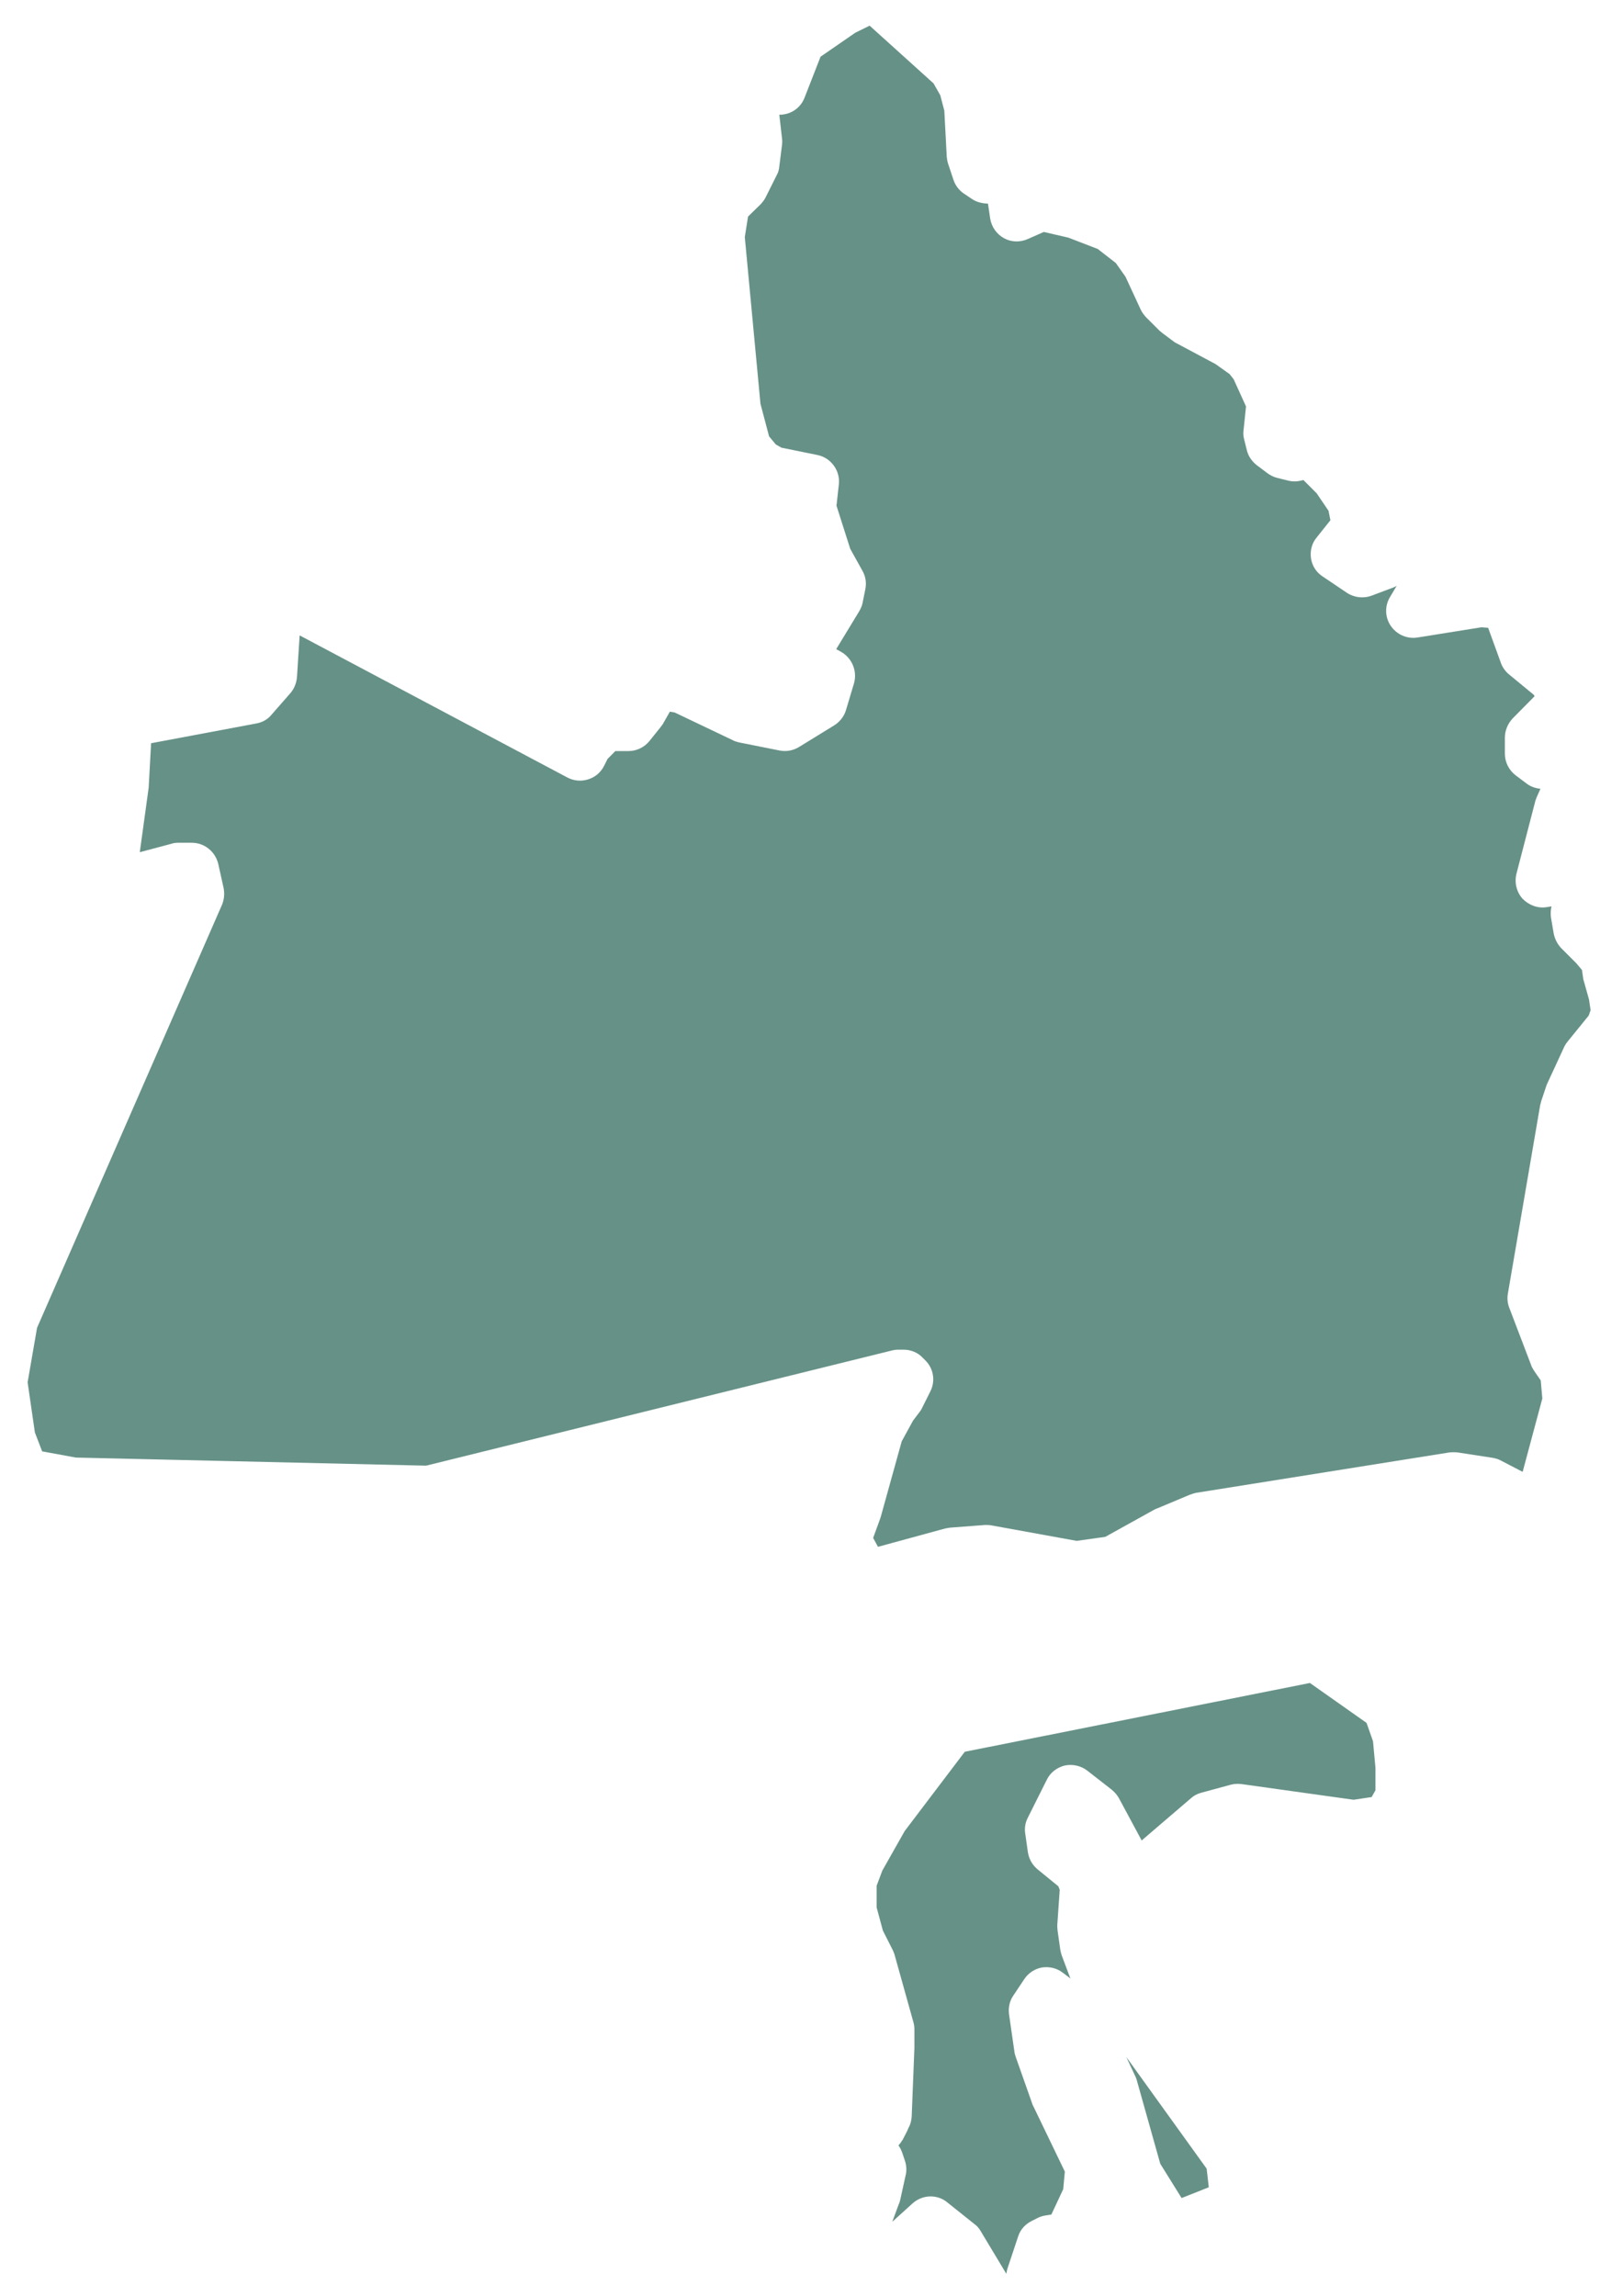 <svg width="46" height="66" viewBox="0 0 46 66" fill="none" xmlns="http://www.w3.org/2000/svg">
<path d="M45.683 28.729L45.544 28.233C45.536 28.21 45.528 28.179 45.52 28.148L45.482 27.884L45.319 27.69L44.885 27.256C44.776 27.14 44.699 26.993 44.668 26.83L44.59 26.373C44.575 26.264 44.582 26.156 44.606 26.055L44.458 26.078C44.203 26.117 43.947 26.016 43.769 25.83C43.598 25.636 43.536 25.365 43.598 25.117L44.141 23.024C44.156 22.977 44.172 22.939 44.187 22.9L44.288 22.675C44.148 22.66 44.001 22.613 43.885 22.52L43.575 22.288C43.381 22.14 43.265 21.908 43.265 21.668V21.202C43.265 21.001 43.35 20.799 43.489 20.652L44.117 20.016L44.102 19.978L43.396 19.396C43.288 19.311 43.203 19.195 43.156 19.071L42.784 18.047L42.59 18.032L40.753 18.326C40.451 18.373 40.156 18.241 39.986 17.993C39.815 17.745 39.807 17.42 39.962 17.164L40.156 16.838C40.125 16.861 40.087 16.877 40.048 16.892L39.428 17.125C39.195 17.21 38.931 17.179 38.722 17.04L38.032 16.575C37.846 16.458 37.722 16.265 37.691 16.048C37.66 15.838 37.715 15.614 37.854 15.451L38.249 14.955L38.195 14.683L37.854 14.18L37.474 13.8L37.404 13.815C37.28 13.846 37.156 13.846 37.032 13.815L36.722 13.738C36.622 13.714 36.529 13.668 36.443 13.606L36.133 13.373C35.994 13.265 35.885 13.11 35.846 12.939L35.769 12.629C35.746 12.544 35.738 12.451 35.753 12.358L35.823 11.684L35.467 10.901L35.35 10.753L34.947 10.466L33.831 9.87C33.792 9.854 33.761 9.831 33.73 9.808L33.42 9.575C33.389 9.552 33.366 9.529 33.335 9.505L32.947 9.118C32.885 9.048 32.831 8.978 32.792 8.893L32.358 7.955L32.079 7.56L31.56 7.157L30.715 6.831L30.009 6.668L29.552 6.87C29.327 6.971 29.072 6.963 28.862 6.846C28.653 6.73 28.506 6.521 28.467 6.281L28.405 5.854C28.242 5.847 28.087 5.816 27.948 5.723L27.715 5.567C27.576 5.474 27.467 5.335 27.413 5.172L27.258 4.707C27.234 4.637 27.227 4.568 27.219 4.506L27.149 3.18L27.033 2.738L26.839 2.397L25.002 0.738L24.591 0.94L23.591 1.63L23.134 2.8C23.041 3.048 22.832 3.227 22.576 3.281C22.514 3.289 22.467 3.304 22.405 3.296L22.483 3.978C22.491 4.04 22.491 4.102 22.483 4.164L22.405 4.785C22.397 4.878 22.374 4.963 22.328 5.04L22.018 5.661C21.987 5.73 21.932 5.8 21.878 5.862L21.506 6.226L21.413 6.815L21.863 11.606L22.111 12.544L22.304 12.776L22.467 12.869L23.498 13.079C23.886 13.156 24.157 13.521 24.118 13.916L24.049 14.536L24.444 15.776L24.793 16.404C24.886 16.567 24.917 16.753 24.878 16.939L24.8 17.327C24.785 17.412 24.746 17.497 24.7 17.575L24.041 18.66L24.18 18.737C24.498 18.916 24.653 19.296 24.552 19.644L24.32 20.419C24.266 20.598 24.142 20.753 23.979 20.854L22.971 21.474C22.808 21.574 22.607 21.613 22.413 21.574L21.25 21.342C21.188 21.326 21.126 21.311 21.072 21.28L19.398 20.482L19.258 20.458L19.056 20.815C19.033 20.846 19.01 20.877 18.987 20.908L18.677 21.295C18.529 21.481 18.305 21.59 18.072 21.59H17.692L17.468 21.815L17.367 22.016C17.274 22.202 17.111 22.342 16.909 22.404C16.716 22.466 16.498 22.45 16.312 22.35L8.615 18.265L8.538 19.466C8.522 19.637 8.46 19.799 8.344 19.931L7.801 20.551C7.693 20.683 7.538 20.768 7.359 20.799L4.344 21.365L4.274 22.644L4.019 24.497L4.925 24.256C4.987 24.233 5.057 24.226 5.127 24.226H5.515C5.879 24.226 6.189 24.481 6.274 24.83L6.429 25.528C6.46 25.691 6.445 25.861 6.383 26.008L1.065 38.17L0.794 39.736L1.003 41.178L1.212 41.721L2.181 41.899L12.251 42.132L25.638 38.822C25.7 38.806 25.762 38.798 25.824 38.798H25.979C26.18 38.798 26.382 38.876 26.521 39.023L26.599 39.101C26.839 39.333 26.901 39.697 26.746 40L26.514 40.465C26.498 40.504 26.475 40.542 26.444 40.581L26.25 40.837L25.924 41.434L25.328 43.581C25.32 43.604 25.312 43.635 25.304 43.659L25.103 44.209L25.242 44.465L27.172 43.938L27.312 43.914L28.32 43.837C28.389 43.837 28.451 43.837 28.521 43.852L30.955 44.294L31.777 44.178L33.203 43.387C33.226 43.38 33.25 43.364 33.281 43.356L34.203 42.969C34.265 42.946 34.319 42.93 34.381 42.914L41.668 41.752C41.745 41.744 41.831 41.744 41.908 41.752L42.916 41.907C43.001 41.922 43.086 41.946 43.164 41.992L43.776 42.31L44.342 40.201L44.296 39.682L44.094 39.388C44.063 39.333 44.032 39.287 44.017 39.233L43.396 37.605C43.342 37.473 43.327 37.333 43.35 37.194L44.28 31.768C44.288 31.729 44.303 31.69 44.311 31.651L44.466 31.186L44.978 30.078C45.001 30.031 45.032 29.985 45.071 29.938L45.675 29.194L45.73 29.039L45.683 28.729ZM34.691 62.34L32.381 59.131L32.653 59.712C32.668 59.751 32.684 59.79 32.691 59.828L33.358 62.2L33.971 63.185L34.753 62.875L34.691 62.34ZM39.474 50.054L39.288 49.526L37.66 48.379L27.738 50.356L26.01 52.635L25.366 53.774L25.203 54.209V54.829L25.382 55.495L25.661 56.046C25.684 56.092 25.7 56.139 25.715 56.177L26.265 58.146C26.281 58.208 26.289 58.27 26.289 58.332V58.875L26.211 60.844C26.203 60.952 26.18 61.061 26.126 61.154L26.079 61.262L25.971 61.472C25.963 61.479 25.963 61.495 25.955 61.503C25.948 61.518 25.948 61.526 25.932 61.534C25.909 61.58 25.87 61.627 25.831 61.673C25.878 61.735 25.909 61.805 25.94 61.883L26.017 62.115C26.064 62.255 26.072 62.41 26.033 62.549L25.886 63.216C25.878 63.262 25.862 63.316 25.839 63.363L25.653 63.867L26.235 63.34C26.382 63.208 26.568 63.138 26.754 63.138C26.924 63.138 27.095 63.193 27.234 63.309L28.01 63.929C28.087 63.983 28.149 64.053 28.196 64.138L28.932 65.363C28.94 65.316 28.948 65.262 28.963 65.216L29.273 64.285C29.335 64.092 29.475 63.937 29.661 63.844L29.816 63.766C29.885 63.727 29.963 63.704 30.041 63.689L30.227 63.658L30.568 62.929L30.614 62.425L29.699 60.526C29.684 60.503 29.676 60.479 29.668 60.448L29.203 59.131C29.188 59.084 29.172 59.038 29.165 58.983L29.009 57.898C28.986 57.712 29.025 57.518 29.134 57.363L29.444 56.898C29.56 56.72 29.746 56.596 29.955 56.557C30.165 56.526 30.381 56.573 30.552 56.705L30.777 56.875C30.769 56.859 30.761 56.836 30.754 56.821L30.521 56.201C30.506 56.146 30.49 56.092 30.482 56.038L30.405 55.495C30.397 55.441 30.397 55.387 30.397 55.332L30.467 54.325L30.428 54.224L29.839 53.743C29.684 53.619 29.583 53.441 29.552 53.247L29.475 52.705C29.451 52.55 29.475 52.395 29.552 52.247L30.095 51.162C30.195 50.953 30.389 50.806 30.614 50.751C30.839 50.705 31.079 50.759 31.258 50.898L31.955 51.441C32.04 51.511 32.11 51.588 32.164 51.681L32.823 52.906L34.234 51.697C34.319 51.619 34.42 51.565 34.536 51.534L35.389 51.302C35.49 51.278 35.591 51.271 35.699 51.286L38.916 51.736L39.435 51.658L39.544 51.464V50.813L39.474 50.054Z" fill="#669187"/>
</svg>

